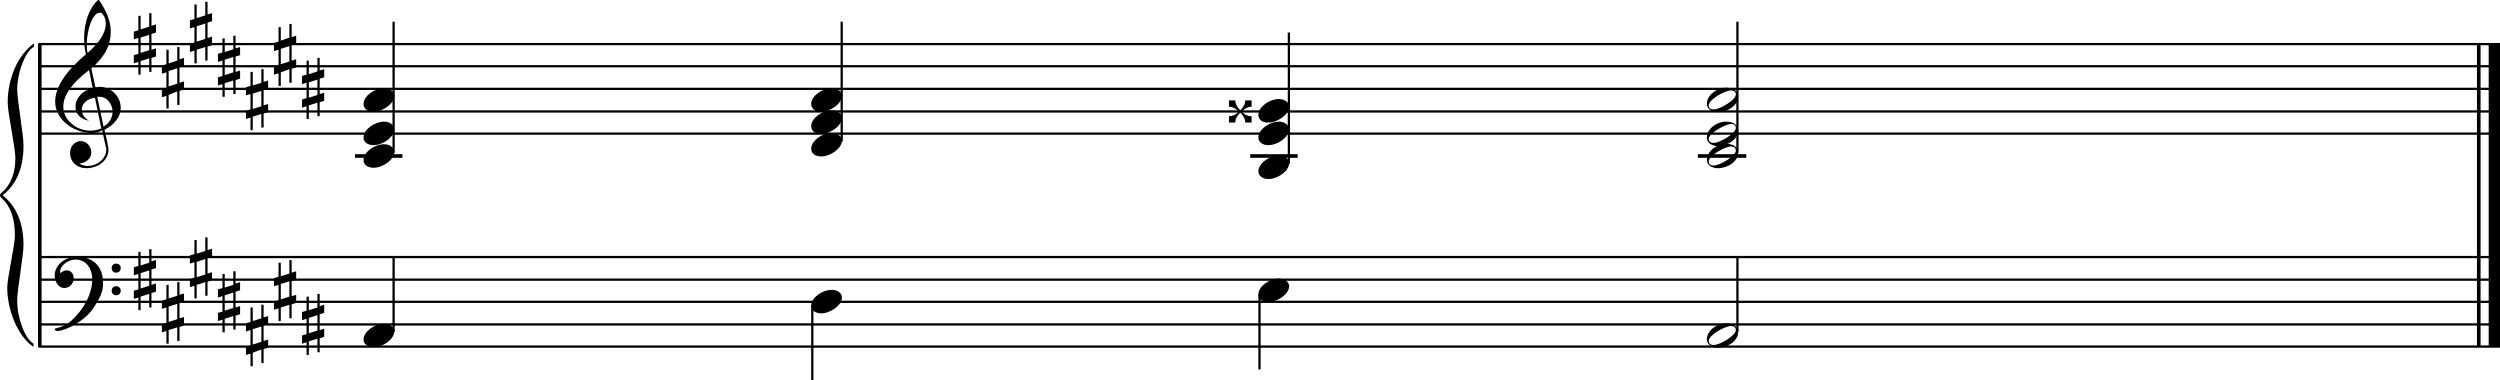<?xml version="1.0" encoding="utf-8"?>

<!--
	ScaleBook
	Copyright (c) Leland Jansen 2015. All rights reserved.
-->

<!DOCTYPE svg PUBLIC "-//W3C//DTD SVG 1.1//EN" "http://www.w3.org/Graphics/SVG/1.1/DTD/svg11.dtd">
<svg version="1.1" id="Layer_1" xmlns="http://www.w3.org/2000/svg" xmlns:xlink="http://www.w3.org/1999/xlink" x="0px" y="0px"
	 viewBox="0 0 552.9 84.1" enable-background="new 0 0 552.9 84.1" xml:space="preserve">
<rect x="8.4" y="9.7" width="0.8" height="67"/>
<g>
	<path d="M7.4,10.4c-1.9,1.1-3.6,5.8-3.6,9.4c0,2.3,1.4,9.9,1.4,12.3c0,5-1.5,8.6-4.6,11.1c3,2.4,4.6,6.1,4.6,11
		c0,2.3-1.4,9.9-1.4,12.3c0,3.8,1.7,8.4,3.6,9.5v0.7c-3.5-2.3-5.8-8.2-5.8-13.1c0-2.1,1.7-9.4,1.7-11.5c0-3.8-1-6.6-2.9-8.2
		C0.1,43.6,0,43.4,0,43.2s0.1-0.4,0.5-0.7c1.9-1.7,2.9-4.2,2.9-7.6c0-2.1-1.7-10-1.7-12.2c0-5.2,2.1-10.4,5.8-13.1V10.4z"/>
</g>
<rect x="547.8" y="9.7" width="0.8" height="67"/>
<rect x="550.4" y="9.7" width="2.5" height="67"/>
<rect x="8.5" y="29.3" width="544.4" height="0.5"/>
<rect x="8.5" y="24.4" width="544.4" height="0.5"/>
<rect x="8.5" y="19.4" width="544.4" height="0.5"/>
<rect x="8.5" y="14.4" width="544.4" height="0.5"/>
<rect x="8.5" y="9.5" width="544.4" height="0.5"/>
<g>
	<path d="M20.3,29.4c-4.2,0-8.1-3.1-8.1-6.9c0-3.2,2.3-6.7,6.8-10.5c-0.3-1.2-0.4-2.4-0.4-3.6c0-3.5,1.2-6.8,3.2-8.5
		c1.8,2.5,2.7,4.9,2.7,7.1c0,2.9-1.3,5.6-4.3,8.1l0.9,4.2c0.5,0,0.8-0.1,0.8-0.1c2.6,0,4.8,2,4.8,4.7c0,1.9-1.4,3.7-3.6,4.8
		c0-0.1,0.9,3.8,0.9,4.3c0,2.5-2.3,4.2-4.9,4.2c-2,0-3.6-1.3-3.6-3.4c0-1.4,1-2.6,2.4-2.6c1.3,0,2.3,1.3,2.3,2.5
		c0,1.4-1.2,2.3-2.7,2.5c0.6,0.3,1.2,0.5,1.9,0.5c2.1,0,4.1-1.6,4.1-3.6c0-0.2,0-0.4-0.1-0.6l-0.8-3.7
		C21.9,29.3,21.2,29.4,20.3,29.4z M18.1,24.2c0,1,0.5,1.9,1.6,2.5c-1.8-0.3-3-1.4-3-3.1c0-2,1.7-3.7,3.8-4.1l-0.8-4
		C16,18.3,14,21,14,23.6c0,2.9,2.8,5.3,6,5.3c0.9,0,1.7-0.2,2.4-0.5L21,21.6C19.4,21.8,18.1,22.8,18.1,24.2z M22.1,2.8
		c-1.6,0-2.9,3.7-2.9,7c0,0.7,0,1.3,0.2,1.9c2.7-2.4,4-4.5,4-6.5c0-0.9-0.3-1.7-1-2.4C22.4,2.9,22.3,2.8,22.1,2.8z M24.9,24.7
		c0-1.6-1.2-3.3-2.9-3.3c-0.1,0-0.2,0-0.5,0l1.4,6.6C24.2,27.2,24.9,26,24.9,24.7z"/>
</g>
<g>
	<path d="M33.5,2.9v2.8l1-0.3v1.8l-1,0.3V11l1-0.3v1.8l-1,0.3v3.1H33v-3l-1.9,0.6v3h-0.5v-2.8l-1,0.3v-1.8l1-0.3V8.4l-1,0.3V7l1-0.3
		V3.5h0.5v3L33,5.9v-3H33.5z M33,7.7l-1.9,0.6v3.4l1.9-0.6V7.7z"/>
</g>
<g>
	<path d="M39.7,10.3v2.8l1-0.3v1.8l-1,0.3v3.4l1-0.3v1.8l-1,0.3v3.1h-0.5v-3L37.3,21v3h-0.5v-2.8l-1,0.3v-1.8l1-0.3v-3.4l-1,0.3
		v-1.8l1-0.3V11h0.5v3l1.9-0.6v-3H39.7z M39.2,15.1l-1.9,0.6v3.4l1.9-0.6V15.1z"/>
</g>
<g>
	<path d="M45.9,0.4v2.8l1-0.3v1.8l-1,0.3v3.4l1-0.3V10l-1,0.3v3.1h-0.5v-3l-1.9,0.6v3H43v-2.8l-1,0.3V9.7l1-0.3V6l-1,0.3V4.5l1-0.3
		V1h0.5v3l1.9-0.6v-3H45.9z M45.4,5.2l-1.9,0.6v3.4l1.9-0.6V5.2z"/>
</g>
<g>
	<path d="M52.1,7.9v2.8l1-0.3v1.8l-1,0.3v3.4l1-0.3v1.8l-1,0.3v3.1h-0.5v-3l-1.9,0.6v3h-0.5v-2.8l-1,0.3v-1.8l1-0.3v-3.4l-1,0.3
		v-1.8l1-0.3V8.5h0.5v3l1.9-0.6v-3H52.1z M51.6,12.6l-1.9,0.6v3.4l1.9-0.6V12.6z"/>
</g>
<g>
	<path d="M58.3,15.3v2.8l1-0.3v1.8l-1,0.3v3.4l1-0.3v1.8l-1,0.3v3.1h-0.5v-3l-1.9,0.6v3h-0.5v-2.8l-1,0.3v-1.8l1-0.3v-3.4l-1,0.3
		v-1.8l1-0.3v-3.1h0.5v3l1.9-0.6v-3H58.3z M57.8,20.1l-1.9,0.6v3.4l1.9-0.6V20.1z"/>
</g>
<g>
	<path d="M64.5,5.4v2.8l1-0.3v1.8l-1,0.3v3.4l1-0.3v1.8l-1,0.3v3.1H64v-3L62.1,16v3h-0.5v-2.8l-1,0.3v-1.8l1-0.3v-3.4l-1,0.3V9.5
		l1-0.3V6h0.5v3L64,8.3v-3H64.5z M64,10.2l-1.9,0.6v3.4l1.9-0.6V10.2z"/>
</g>
<g>
	<path d="M70.7,12.8v2.8l1-0.3v1.8l-1,0.3v3.4l1-0.3v1.8l-1,0.3v3.1h-0.5v-3l-1.9,0.6v3h-0.5v-2.8l-1,0.3v-1.8l1-0.3v-3.4l-1,0.3
		v-1.8l1-0.3v-3.1h0.5v3l1.9-0.6v-3H70.7z M70.2,17.6l-1.9,0.6v3.4l1.9-0.6V17.6z"/>
</g>
<rect x="8.5" y="76.4" width="544.4" height="0.5"/>
<rect x="8.5" y="71.5" width="544.4" height="0.5"/>
<rect x="8.5" y="66.5" width="544.4" height="0.5"/>
<rect x="8.5" y="61.6" width="544.4" height="0.5"/>
<rect x="8.5" y="56.6" width="544.4" height="0.5"/>
<g>
	<path d="M15.7,71c2.9-2.6,4.7-6.1,4.7-9.2c0-2.5-1.4-4.4-3.7-4.4c-1.6,0-3.4,1.3-3.4,2.7c0,0.2,0,0.3,0.1,0.3
		c-0.1,0,0.6-0.6,1.4-0.6c0.9,0,1.5,0.8,1.5,1.7c0,1.2-0.9,2.2-2.1,2.2c-1.2,0-2.1-1.3-2.1-2.8c0-2.3,2.3-4.1,4.8-4.1
		c4.7,0,5.9,3.2,5.9,5.8c0,1.6-0.4,2.9-2,5.3c-1.9,3.1-6.4,5.3-8.1,5.3c-0.4,0-0.6-0.2-0.6-0.5C13.8,72.3,14.9,71.7,15.7,71z
		 M25.7,58.3c0.6,0,1,0.4,1,1s-0.4,1-1,1s-1-0.4-1-1S25.1,58.3,25.7,58.3z M25.7,63.3c0.6,0,1,0.4,1,1c0,0.6-0.4,1-1,1s-1-0.4-1-1
		C24.7,63.7,25.1,63.3,25.7,63.3z"/>
</g>
<g>
	<path d="M33.5,55v2.8l1-0.3v1.8l-1,0.3V63l1-0.3v1.8l-1,0.3V68H33v-3l-1.9,0.6v3h-0.5v-2.8l-1,0.3v-1.8l1-0.3v-3.4l-1,0.3v-1.8
		l1-0.3v-3.1h0.5v3l1.9-0.6v-3H33.5z M33,59.8l-1.9,0.6v3.4l1.9-0.6V59.8z"/>
</g>
<g>
	<path d="M39.7,62.4v2.8l1-0.3v1.8l-1,0.3v3.4l1-0.3V72l-1,0.3v3.1h-0.5v-3l-1.9,0.6v3h-0.5v-2.8l-1,0.3v-1.8l1-0.3V68l-1,0.3v-1.8
		l1-0.3V63h0.5v3l1.9-0.6v-3H39.7z M39.2,67.2l-1.9,0.6v3.4l1.9-0.6V67.2z"/>
</g>
<g>
	<path d="M45.9,52.5v2.8l1-0.3v1.8l-1,0.3v3.4l1-0.3V62l-1,0.3v3.1h-0.5v-3l-1.9,0.6v3H43v-2.8l-1,0.3v-1.8l1-0.3V58l-1,0.3v-1.8
		l1-0.3v-3.1h0.5v3l1.9-0.6v-3H45.9z M45.4,57.3l-1.9,0.6v3.4l1.9-0.6V57.3z"/>
</g>
<g>
	<path d="M52.1,59.9v2.8l1-0.3v1.8l-1,0.3V68l1-0.3v1.8l-1,0.3v3.1h-0.5v-3l-1.9,0.6v3h-0.5v-2.8l-1,0.3v-1.8l1-0.3v-3.4l-1,0.3V64
		l1-0.3v-3.1h0.5v3l1.9-0.6v-3H52.1z M51.6,64.7l-1.9,0.6v3.4l1.9-0.6V64.7z"/>
</g>
<g>
	<path d="M58.3,67.4v2.8l1-0.3v1.8l-1,0.3v3.4l1-0.3v1.8l-1,0.3v3.1h-0.5v-3L55.9,78v3h-0.5v-2.8l-1,0.3v-1.8l1-0.3v-3.4l-1,0.3
		v-1.8l1-0.3V68h0.5v3l1.9-0.6v-3H58.3z M57.8,72.2l-1.9,0.6v3.4l1.9-0.6V72.2z"/>
</g>
<g>
	<path d="M64.5,57.5v2.8l1-0.3v1.8l-1,0.3v3.4l1-0.3V67l-1,0.3v3.1H64v-3l-1.9,0.6v3h-0.5v-2.8l-1,0.3v-1.8l1-0.3V63l-1,0.3v-1.8
		l1-0.3v-3.1h0.5v3l1.9-0.6v-3H64.5z M64,62.2l-1.9,0.6v3.4l1.9-0.6V62.2z"/>
</g>
<g>
	<path d="M70.7,64.9v2.8l1-0.3v1.8l-1,0.3V73l1-0.3v1.8l-1,0.3v3.1h-0.5v-3l-1.9,0.6v3h-0.5v-2.8l-1,0.3v-1.8l1-0.3v-3.4l-1,0.3V69
		l1-0.3v-3.1h0.5v3l1.9-0.6v-3H70.7z M70.2,69.7l-1.9,0.6v3.4l1.9-0.6V69.7z"/>
</g>
<rect x="78.5" y="34.1" width="10.5" height="0.8"/>
<rect x="86.8" y="4.8" width="0.5" height="29"/>
<g>
	<path d="M80.4,35.4c0-1.8,2.5-3.5,4.5-3.5c1.3,0,2.3,0.7,2.3,1.7c0,1.7-2.5,3.5-4.6,3.5C81.4,37.1,80.4,36.5,80.4,35.4z"/>
</g>
<g>
	<path d="M80.4,30.4c0-1.8,2.5-3.5,4.5-3.5c1.3,0,2.3,0.7,2.3,1.7c0,1.7-2.5,3.5-4.6,3.5C81.4,32.1,80.4,31.5,80.4,30.4z"/>
</g>
<g>
	<path d="M80.4,23c0-1.8,2.5-3.5,4.5-3.5c1.3,0,2.3,0.7,2.3,1.7c0,1.7-2.5,3.5-4.6,3.5C81.4,24.7,80.4,24.1,80.4,23z"/>
</g>
<rect x="185.9" y="4.8" width="0.5" height="26.5"/>
<g>
	<path d="M179.4,32.9c0-1.8,2.5-3.5,4.5-3.5c1.3,0,2.3,0.7,2.3,1.7c0,1.7-2.5,3.5-4.6,3.5C180.4,34.6,179.4,34,179.4,32.9z"/>
</g>
<g>
	<path d="M179.4,27.9c0-1.8,2.5-3.5,4.5-3.5c1.3,0,2.3,0.7,2.3,1.7c0,1.7-2.5,3.5-4.6,3.5C180.4,29.7,179.4,29,179.4,27.9z"/>
</g>
<g>
	<path d="M179.4,23c0-1.8,2.5-3.5,4.5-3.5c1.3,0,2.3,0.7,2.3,1.7c0,1.7-2.5,3.5-4.6,3.5C180.4,24.7,179.4,24.1,179.4,23z"/>
</g>
<rect x="276.5" y="34.1" width="10.5" height="0.8"/>
<rect x="284.8" y="7.2" width="0.5" height="29"/>
<g>
	<path d="M278.3,37.9c0-1.8,2.5-3.5,4.5-3.5c1.3,0,2.3,0.7,2.3,1.7c0,1.7-2.5,3.5-4.6,3.5C279.3,39.6,278.3,38.9,278.3,37.9z"/>
</g>
<g>
	<path d="M278.3,30.4c0-1.8,2.5-3.5,4.5-3.5c1.3,0,2.3,0.7,2.3,1.7c0,1.7-2.5,3.5-4.6,3.5C279.3,32.1,278.3,31.5,278.3,30.4z"/>
</g>
<g>
	<path d="M278.3,25.4c0-1.8,2.5-3.5,4.5-3.5c1.3,0,2.3,0.7,2.3,1.7c0,1.7-2.5,3.5-4.6,3.5C279.3,27.2,278.3,26.5,278.3,25.4z"/>
</g>
<g>
	<path d="M275.4,27.1c0-0.8-0.4-1.5-1.1-2.2c-0.7,0.7-1.1,1.4-1.1,2.2h-1.4v-1.4c0.8,0,1.5-0.3,2.2-1c-0.7-0.7-1.4-1.1-2.2-1.1v-1.4
		h1.4c0,0.8,0.4,1.5,1.1,2.2c0.7-0.7,1.1-1.4,1.1-2.2h1.4v1.4c-0.8,0-1.5,0.4-2.2,1.1c0.7,0.7,1.4,1,2,1h0.2v1.4H275.4z"/>
</g>
<rect x="375.5" y="34.1" width="10.7" height="0.8"/>
<rect x="384" y="4.8" width="0.5" height="29"/>
<g>
	<path d="M381.7,31.8c1.6,0,2.7,0.7,2.7,2c0,1.9-2.3,3.4-4.5,3.4c-1.3,0-2.4-0.7-2.4-1.8C377.4,33.6,379.6,31.8,381.7,31.8z
		 M377.9,35.7c0,0.6,0.4,0.9,1.1,0.9c1.4,0,4.9-2.1,4.9-3.3c0-0.6-0.4-0.9-1.1-0.9C381.5,32.4,377.9,34.4,377.9,35.7z"/>
</g>
<g>
	<path d="M381.7,26.9c1.6,0,2.7,0.7,2.7,2c0,1.9-2.3,3.4-4.5,3.4c-1.3,0-2.4-0.7-2.4-1.8C377.4,28.6,379.6,26.9,381.7,26.9z
		 M377.9,30.7c0,0.6,0.4,0.9,1.1,0.9c1.4,0,4.9-2.1,4.9-3.3c0-0.6-0.4-0.9-1.1-0.9C381.5,27.5,377.9,29.5,377.9,30.7z"/>
</g>
<g>
	<path d="M381.7,19.4c1.6,0,2.7,0.7,2.7,2c0,1.9-2.3,3.4-4.5,3.4c-1.3,0-2.4-0.7-2.4-1.8C377.4,21.2,379.6,19.4,381.7,19.4z
		 M377.9,23.3c0,0.6,0.4,0.9,1.1,0.9c1.4,0,4.9-2.1,4.9-3.3c0-0.6-0.4-0.9-1.1-0.9C381.5,20,377.9,22,377.9,23.3z"/>
</g>
<rect x="86.8" y="56.8" width="0.5" height="16.6"/>
<g>
	<path d="M80.4,75.1c0-1.8,2.5-3.5,4.5-3.5c1.3,0,2.3,0.7,2.3,1.7c0,1.7-2.5,3.5-4.6,3.5C81.4,76.8,80.4,76.1,80.4,75.1z"/>
</g>
<rect x="179.4" y="67.5" width="0.5" height="16.6"/>
<g>
	<path d="M179.4,67.6c0-1.8,2.5-3.5,4.5-3.5c1.3,0,2.3,0.7,2.3,1.7c0,1.7-2.5,3.5-4.6,3.5C180.4,69.3,179.4,68.7,179.4,67.6z"/>
</g>
<rect x="278.3" y="65.1" width="0.5" height="16.6"/>
<g>
	<path d="M278.3,65.1c0-1.8,2.5-3.5,4.5-3.5c1.3,0,2.3,0.7,2.3,1.7c0,1.7-2.5,3.5-4.6,3.5C279.3,66.9,278.3,66.2,278.3,65.1z"/>
</g>
<rect x="384" y="56.8" width="0.5" height="16.6"/>
<g>
	<path d="M381.7,71.5c1.6,0,2.7,0.7,2.7,2c0,1.9-2.3,3.4-4.5,3.4c-1.3,0-2.4-0.7-2.4-1.8C377.4,73.3,379.6,71.5,381.7,71.5z
		 M377.9,75.4c0,0.6,0.4,0.9,1.1,0.9c1.4,0,4.9-2.1,4.9-3.3c0-0.6-0.4-0.9-1.1-0.9C381.5,72.1,377.9,74.1,377.9,75.4z"/>
</g>
</svg>

